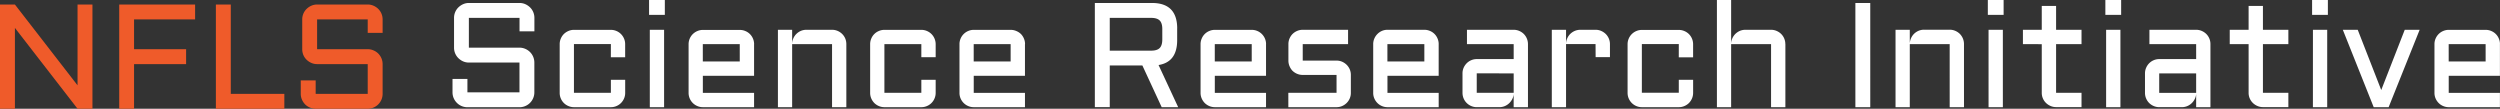 <svg xmlns="http://www.w3.org/2000/svg" viewBox="0 0 1488.91 64.75"><rect x="0" y="0" width="1488.91" height="64.75" fill="#333333" stroke="none"/><defs><style>.cls-1{fill:#ef5b2a;}.cls-2{fill:#fff;}</style></defs><g id="图层_2" data-name="图层 2"><g id="textblock"><path id="text-0" class="cls-1" d="M8.88,16.62V64.75H0V2.69H8.88l37.3,48.13V2.69h8.88V64.75H46.18ZM71,64.75V2.69H116.2v8.88H79.84V29.3h31v8.88h-31V64.75ZM128.57,2.69h8.88v53.2h31.89v8.86H128.57ZM219,38.18H188.86a8.47,8.47,0,0,1-3.44-.71,9.55,9.55,0,0,1-2.84-1.92,8.55,8.55,0,0,1-1.91-2.8A8.75,8.75,0,0,1,180,29.3h0V11.57a8.8,8.8,0,0,1,.69-3.46,8.65,8.65,0,0,1,1.91-2.8,9.52,9.52,0,0,1,2.84-1.91,8.47,8.47,0,0,1,3.44-.71H219a8.47,8.47,0,0,1,3.44.71,9.39,9.39,0,0,1,2.84,1.91,8.71,8.71,0,0,1,2.59,6.26h0v8H219v-8H188.86V29.3H219a8.31,8.31,0,0,1,3.44.71,8.82,8.82,0,0,1,2.84,1.89,9,9,0,0,1,1.9,2.84,8.63,8.63,0,0,1,.69,3.44h0V55.89a8.77,8.77,0,0,1-.69,3.44,9.15,9.15,0,0,1-1.9,2.83,8.85,8.85,0,0,1-2.84,1.9,8.63,8.63,0,0,1-3.44.69H188a8.66,8.66,0,0,1-3.44-.69,9,9,0,0,1-2.84-1.9,9.12,9.12,0,0,1-1.89-2.83,8.45,8.45,0,0,1-.71-3.44h0v-8H188v8h31Z"/><path id="text-0-2" data-name="text-0" class="cls-2" d="M309.38,37.26H279.24a8.53,8.53,0,0,1-3.43-.71A9.65,9.65,0,0,1,273,34.64a8.71,8.71,0,0,1-2.59-6.26h0V10.65A8.71,8.71,0,0,1,273,4.4a9.68,9.68,0,0,1,2.84-1.92,8.53,8.53,0,0,1,3.43-.71h30.14a8.58,8.58,0,0,1,3.44.71,9.76,9.76,0,0,1,2.83,1.92,8.52,8.52,0,0,1,1.9,2.8,8.75,8.75,0,0,1,.69,3.45h0v8h-8.86v-8H279.24V28.38h30.14a8.58,8.58,0,0,1,3.44.71,9,9,0,0,1,2.83,1.9,8.85,8.85,0,0,1,2.59,6.27h0V55a8.73,8.73,0,0,1-.69,3.44,8.83,8.83,0,0,1-4.73,4.73,8.73,8.73,0,0,1-3.44.69h-31a8.8,8.8,0,0,1-6.27-2.59,9,9,0,0,1-1.92-2.83,8.73,8.73,0,0,1-.69-3.44h0V47h8.88v8h31Zm54.44-11h-22v29h22V47.52h8.52v7.79a8.29,8.29,0,0,1-.67,3.33,8.64,8.64,0,0,1-1.83,2.71,8.44,8.44,0,0,1-2.69,1.81,8.29,8.29,0,0,1-3.33.67h-22a8.16,8.16,0,0,1-3.28-.67A8.34,8.34,0,0,1,334,58.64a8.29,8.29,0,0,1-.67-3.33h0v-29a8.29,8.29,0,0,1,.67-3.33,8.64,8.64,0,0,1,1.81-2.71,8.76,8.76,0,0,1,2.71-1.81,8.17,8.17,0,0,1,3.28-.68h22a8.3,8.3,0,0,1,3.33.68,8.44,8.44,0,0,1,2.69,1.81,8.53,8.53,0,0,1,1.83,2.71,8.29,8.29,0,0,1,.67,3.33h0v7.78h-8.52ZM387,17.74h8.51V63.83H387Zm-.44-8.88V0h9.39V8.86ZM449.1,26.27V45.13H418.59V55.31H449.1v8.52H418.59a8.17,8.17,0,0,1-3.29-.67,8.83,8.83,0,0,1-2.7-1.81,8.64,8.64,0,0,1-1.83-2.71,8.46,8.46,0,0,1-.67-3.33h0v-29a8.49,8.49,0,0,1,2.5-6,8.83,8.83,0,0,1,2.7-1.81,8.18,8.18,0,0,1,3.29-.68h22a8.35,8.35,0,0,1,3.34.68,8.34,8.34,0,0,1,4.52,4.52,8.46,8.46,0,0,1,.67,3.33Zm-8.53,0h-22V36.61h22Zm63.48,0V63.83h-8.51V26.27H471.77V63.83H463.3V17.74h8.47v8.14a8.7,8.7,0,0,1,.78-3.19,8.45,8.45,0,0,1,1.85-2.59,8.83,8.83,0,0,1,2.65-1.74,8.55,8.55,0,0,1,3.25-.62h15.24a8.35,8.35,0,0,1,3.34.68,8.91,8.91,0,0,1,2.69,1.81,8.53,8.53,0,0,1,1.83,2.71,8.63,8.63,0,0,1,.65,3.33Zm44.67,0h-22v29h22V47.52h8.53v7.79a8.3,8.3,0,0,1-.68,3.33,8.45,8.45,0,0,1-1.82,2.71,8.6,8.6,0,0,1-2.7,1.81,8.29,8.29,0,0,1-3.33.67h-22a8.22,8.22,0,0,1-3.3-.67,8.76,8.76,0,0,1-2.71-1.81,8.94,8.94,0,0,1-1.81-2.71,8.29,8.29,0,0,1-.67-3.33h0v-29a8.29,8.29,0,0,1,.67-3.33,8.34,8.34,0,0,1,4.52-4.52,8.23,8.23,0,0,1,3.3-.68h22a8.3,8.3,0,0,1,3.33.68,8.6,8.6,0,0,1,2.7,1.81,8.6,8.6,0,0,1,2.5,6h0v7.78h-8.53Zm61.71,0V45.13H579.92V55.31h30.51v8.52H579.92a8.22,8.22,0,0,1-3.3-.67,8.55,8.55,0,0,1-2.69-1.81,8.64,8.64,0,0,1-1.83-2.71,8.29,8.29,0,0,1-.67-3.33h0v-29a8.29,8.29,0,0,1,.67-3.33,8.52,8.52,0,0,1,4.52-4.52,8.23,8.23,0,0,1,3.3-.68h22a8.3,8.3,0,0,1,3.33.68A8.8,8.8,0,0,1,608,20.23a8.62,8.62,0,0,1,1.8,2.71,8.3,8.3,0,0,1,.68,3.33Zm-8.53,0h-22V36.61h22Zm99.18-9.39v7.05q0,13-11.08,14.8h0l11.68,25.1h-9.82L680.36,39H660.93v24.8h-8.88V1.77h34q15,0,15.05,15.11Zm-40.15-6.23V30.17h24.62q3.56,0,5.11-1.56t1.56-5.1h0V17.3q0-3.54-1.56-5.1t-5.11-1.55H660.93ZM754,26.27V45.13H723.5V55.31H754v8.52H723.5a8.2,8.2,0,0,1-3.29-.67,8.64,8.64,0,0,1-2.71-1.81,8.76,8.76,0,0,1-1.81-2.71,8.3,8.3,0,0,1-.68-3.33h0v-29a8.3,8.3,0,0,1,.68-3.33,8.34,8.34,0,0,1,4.52-4.52,8.21,8.21,0,0,1,3.29-.68h22a8.3,8.3,0,0,1,3.33.68,8.44,8.44,0,0,1,2.69,1.81,8.53,8.53,0,0,1,1.83,2.71,8.29,8.29,0,0,1,.67,3.33Zm-8.52,0h-22V36.61h22Zm21.8,29H796V44.62h-20.2a8.31,8.31,0,0,1-3.34-.68,8.91,8.91,0,0,1-2.71-1.8A8.8,8.8,0,0,1,768,39.42a8.29,8.29,0,0,1-.67-3.33h0V26.27a8.29,8.29,0,0,1,.67-3.33,8.64,8.64,0,0,1,1.81-2.71,8.76,8.76,0,0,1,2.71-1.81,8.31,8.31,0,0,1,3.34-.68h27v8.53h-27v9.82H796a8.34,8.34,0,0,1,3.32.67A9,9,0,0,1,802,38.57a8.53,8.53,0,0,1,1.85,2.71,8.34,8.34,0,0,1,.67,3.34h0V55.31a8.29,8.29,0,0,1-.67,3.33A8.53,8.53,0,0,1,802,61.35a8.78,8.78,0,0,1-2.69,1.81,8.18,8.18,0,0,1-3.32.67H767.29Zm89.54-29V45.13H826.32V55.31h30.51v8.52H826.32a8.22,8.22,0,0,1-3.3-.67,8.44,8.44,0,0,1-2.69-1.81,8.64,8.64,0,0,1-1.83-2.71,8.29,8.29,0,0,1-.67-3.33h0v-29a8.29,8.29,0,0,1,.67-3.33,8.53,8.53,0,0,1,1.83-2.71A8.44,8.44,0,0,1,823,18.42a8.23,8.23,0,0,1,3.3-.68h22a8.3,8.3,0,0,1,3.33.68,8.34,8.34,0,0,1,4.52,4.52,8.3,8.3,0,0,1,.68,3.33Zm-8.53,0h-22V36.61h22Zm22.72,29V43.71a8.32,8.32,0,0,1,.66-3.31,8.87,8.87,0,0,1,1.83-2.71,8.21,8.21,0,0,1,2.71-1.83,8.09,8.09,0,0,1,3.28-.67h22V26.27H873.67V17.74h27.81a8.3,8.3,0,0,1,3.33.68,8.76,8.76,0,0,1,2.71,1.81,8.58,8.58,0,0,1,2.48,6h0V63.83h-8.52V56.05a7.89,7.89,0,0,1-.85,3,9,9,0,0,1-1.9,2.5,8.38,8.38,0,0,1-2.61,1.67,8.16,8.16,0,0,1-3.11.6H879.5a8.09,8.09,0,0,1-3.28-.67,8.47,8.47,0,0,1-4.54-4.52,8.46,8.46,0,0,1-.66-3.33Zm8.48-11.6v11.6h22V43.71Zm70.76-17.44H932.68V63.83H924.2V17.74h8.48v8.14a8.7,8.7,0,0,1,.78-3.19,8.42,8.42,0,0,1,1.84-2.59A8.88,8.88,0,0,1,938,18.36a8.61,8.61,0,0,1,3.24-.62h9.06a8.09,8.09,0,0,1,3.3.68,9,9,0,0,1,2.71,1.81,8.5,8.5,0,0,1,2.52,6h0v7.78h-8.53Zm49.58,0h-22v29h22V47.52h8.53v7.79a8.46,8.46,0,0,1-.67,3.33,8.94,8.94,0,0,1-1.81,2.71,8.8,8.8,0,0,1-2.72,1.81,8.29,8.29,0,0,1-3.33.67h-22a8.22,8.22,0,0,1-3.3-.67,8.55,8.55,0,0,1-2.69-1.81A8.64,8.64,0,0,1,970,58.64a8.46,8.46,0,0,1-.67-3.33h0v-29a8.49,8.49,0,0,1,2.5-6,8.55,8.55,0,0,1,2.69-1.81,8.23,8.23,0,0,1,3.3-.68h22a8.3,8.3,0,0,1,3.33.68,8.32,8.32,0,0,1,4.53,4.52,8.46,8.46,0,0,1,.67,3.33h0v7.78h-8.53Zm63.48,0V63.83h-8.53V26.27H1031V63.83h-8.47V0H1031V25.88a8.7,8.7,0,0,1,.78-3.19,8.59,8.59,0,0,1,1.84-2.59,9,9,0,0,1,2.66-1.74,8.55,8.55,0,0,1,3.25-.62h15.22a8.24,8.24,0,0,1,3.34.68,8.76,8.76,0,0,1,2.71,1.81,8.34,8.34,0,0,1,1.82,2.71,8.46,8.46,0,0,1,.66,3.33ZM1105,1.77h8.86V63.83H1105Zm64.68,24.5V63.83h-8.52V26.27h-23.76V63.83h-8.49V17.74h8.49v8.14a8.7,8.7,0,0,1,.78-3.19,8.44,8.44,0,0,1,7.75-5h15.23a8.3,8.3,0,0,1,3.33.68,8.76,8.76,0,0,1,2.71,1.81,8.58,8.58,0,0,1,2.48,6Zm14.63-8.53h8.52V63.83h-8.52Zm-.43-8.88V0h9.4V8.86Zm20.9,17.41V17.74H1216V3.55h8.53V17.74h15.15v8.53h-15.15v29h15.15v8.52h-15.15a8.16,8.16,0,0,1-3.28-.67,9,9,0,0,1-2.73-1.81,8.39,8.39,0,0,1-2.52-6h0v-29Zm49.55-8.53h8.52V63.83h-8.52Zm-.45-8.88V0h9.4V8.86Zm23.6,46.45V43.71a8.16,8.16,0,0,1,.67-3.31,8.64,8.64,0,0,1,1.81-2.71,8.31,8.31,0,0,1,2.71-1.83,8.19,8.19,0,0,1,3.28-.67h22V26.27h-27.83V17.74h27.83a8.3,8.3,0,0,1,3.33.68,8.83,8.83,0,0,1,2.7,1.81,8.47,8.47,0,0,1,2.48,6h0V63.83h-8.51V56.05a7.91,7.91,0,0,1-.87,3,9,9,0,0,1-1.88,2.5,8.67,8.67,0,0,1-2.62,1.67,8.18,8.18,0,0,1-3.12.6h-13.51a8.19,8.19,0,0,1-3.28-.67,8.76,8.76,0,0,1-2.71-1.81,8.42,8.42,0,0,1-1.81-2.71,8.29,8.29,0,0,1-.67-3.33Zm8.47-11.6v11.6h22V43.71Zm42-17.44V17.74h11.24V3.55h8.53V17.74h15.15v8.53h-15.15v29h15.15v8.52h-15.15a8.16,8.16,0,0,1-3.28-.67,9,9,0,0,1-2.73-1.81,8.53,8.53,0,0,1-1.85-2.71,8.29,8.29,0,0,1-.67-3.33h0v-29Zm49.55-8.53H1386V63.83h-8.52ZM1377,8.86V0h9.4V8.86Zm45.58,55h-8.88L1395.3,17.74h8.88l14,35.88,14-35.88h8.88Zm66.29-37.56V45.13h-30.5V55.31h30.5v8.52h-30.5a8.22,8.22,0,0,1-3.3-.67,8.44,8.44,0,0,1-2.69-1.81,8.64,8.64,0,0,1-1.83-2.71,8.29,8.29,0,0,1-.67-3.33h0v-29a8.29,8.29,0,0,1,.67-3.33,8.53,8.53,0,0,1,1.83-2.71,8.44,8.44,0,0,1,2.69-1.81,8.23,8.23,0,0,1,3.3-.68h22a8.3,8.3,0,0,1,3.33.68,8.34,8.34,0,0,1,4.52,4.52,8.29,8.29,0,0,1,.67,3.33Zm-8.52,0h-22V36.61h22Z"/></g></g></svg>